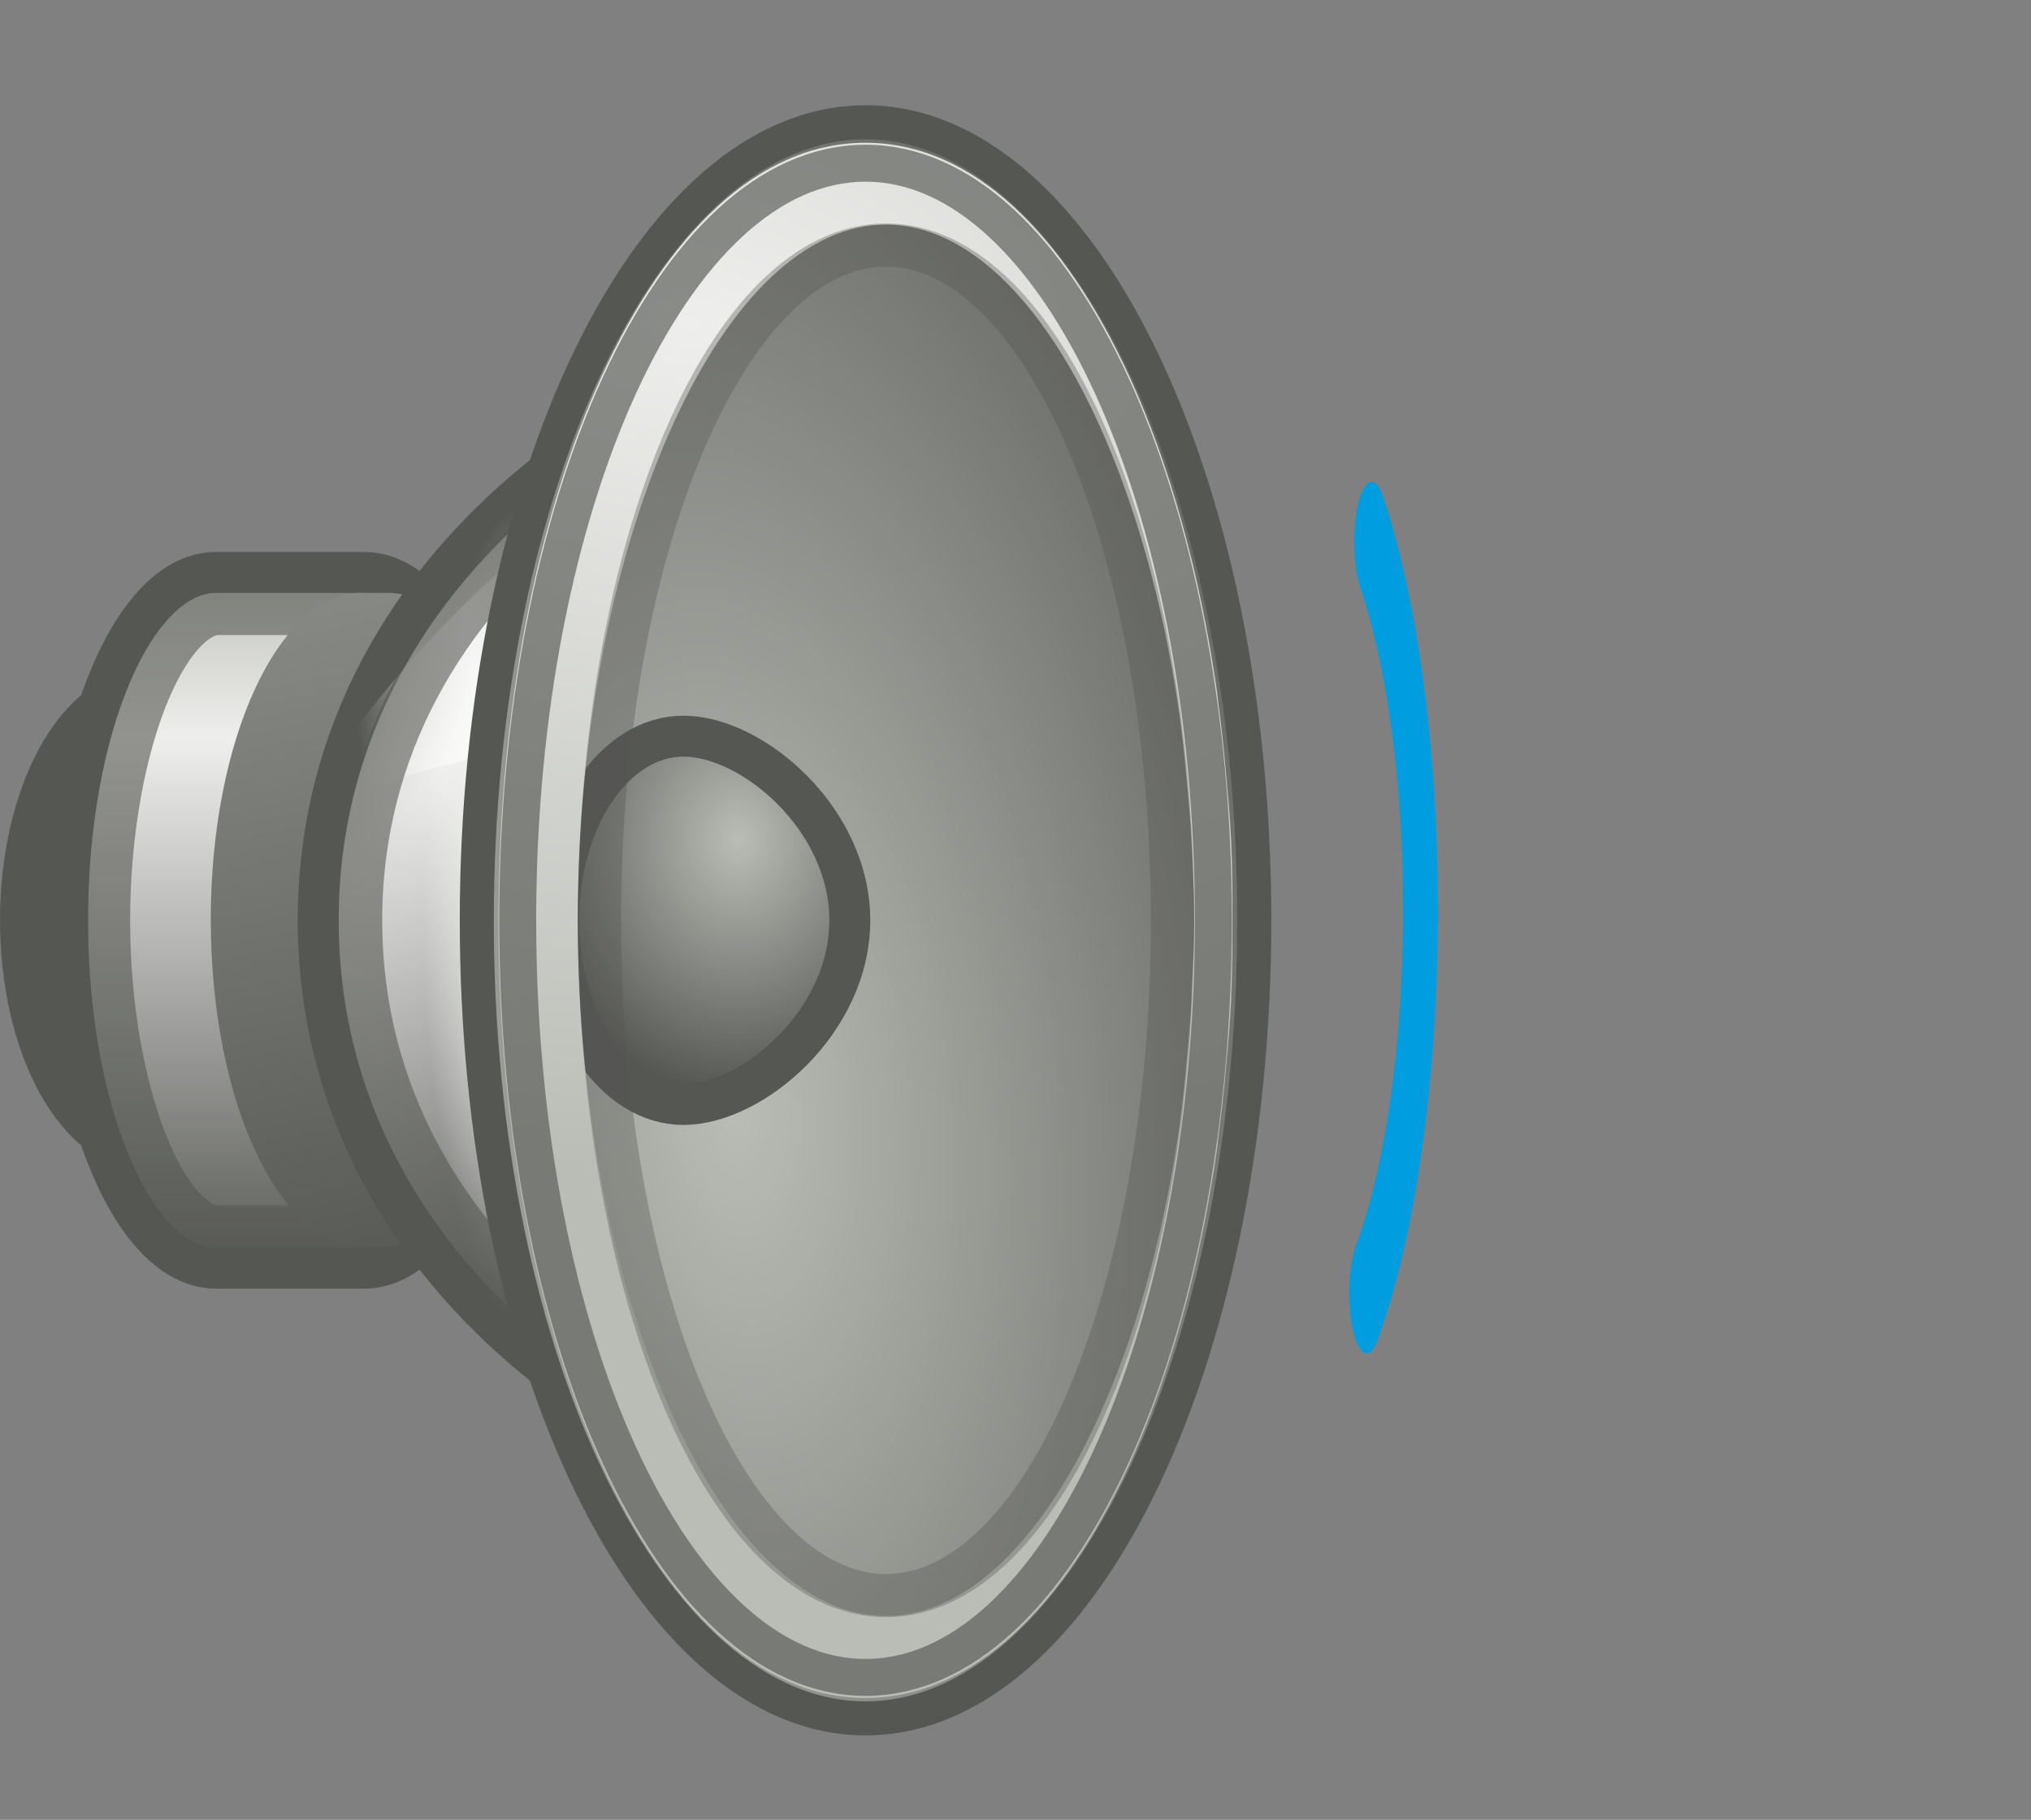 <?xml version="1.0" encoding="utf-8"?>
<!-- Generator: Adobe Illustrator 14.0.0, SVG Export Plug-In . SVG Version: 6.00 Build 43363)  -->
<!DOCTYPE svg PUBLIC "-//W3C//DTD SVG 1.1//EN" "http://www.w3.org/Graphics/SVG/1.1/DTD/svg11.dtd">
<svg version="1.1" id="svg2" xmlns:svg="http://www.w3.org/2000/svg"
	 xmlns="http://www.w3.org/2000/svg" xmlns:xlink="http://www.w3.org/1999/xlink" x="0px" y="0px" width="49.634px"
	 height="44.468px" viewBox="1.366 1.345 49.634 44.468" enable-background="new 1.366 1.345 49.634 44.468" xml:space="preserve">
<rect x="1.366" y="1.345" width="49.634" height="44.468" fill="#808080" stroke="none"/>
<g id="layer3" display="none">
	
		<radialGradient id="path7288_1_" cx="13.493" cy="-75.574" r="6" gradientTransform="matrix(1.915 -0.506 -0.655 -2.477 -95.541 -157.868)" gradientUnits="userSpaceOnUse">
		<stop  offset="0" style="stop-color:#000000"/>
		<stop  offset="1" style="stop-color:#000000;stop-opacity:0"/>
	</radialGradient>
	<path id="path7288" display="inline" opacity="0.83" fill="url(#path7288_1_)" enable-background="new    " d="M-8.219,10.5
		l-12,12l12,12V10.5z"/>
	<path id="path2791" display="inline" opacity="0.768" fill="none" stroke="#000000" enable-background="new    " d="M-7,10.5
		l-12,12l12,12V10.5z"/>
	<path id="path21580" display="inline" opacity="0.633" fill="#FCE94F" enable-background="new    " d="M-22.625,9
		c-0.174,0.053-0.306,0.197-0.344,0.375c-0.704,2.579-2.427,3.586-4.688,5.094s-4.984,3.474-7.281,7.813
		c-0.067,0.138-0.067,0.299,0,0.438c2.297,4.338,5.021,6.305,7.281,7.813s3.984,2.515,4.688,5.094
		c0.079,0.221,0.302,0.357,0.535,0.327S-22.021,35.734-22,35.5v-26c0.005-0.157-0.064-0.308-0.188-0.406
		C-22.311,8.995-22.473,8.96-22.625,9z"/>
	<path id="path21676" display="inline" fill="none" stroke="#000000" d="M-47.5,22.5L-20-8v64L-47.5,22.5z"/>
	
		<radialGradient id="path21678_1_" cx="-20.91" cy="52.474" r="2.906" gradientTransform="matrix(7.99 0 0 -7.99 112.86 441.784)" gradientUnits="userSpaceOnUse">
		<stop  offset="0" style="stop-color:#3465A4;stop-opacity:0"/>
		<stop  offset="0.855" style="stop-color:#3465A4;stop-opacity:0"/>
		<stop  offset="1" style="stop-color:#3465A4"/>
	</radialGradient>
	
		<path id="path21678" display="inline" fill="url(#path21678_1_)" stroke="#204A87" stroke-width="0.125" stroke-linecap="round" stroke-linejoin="round" d="
		M-31.5,22.5c0,12.549-10.173,22.723-22.723,22.723S-76.945,35.049-76.945,22.5c0-12.549,10.173-22.723,22.723-22.723
		S-31.5,9.951-31.5,22.5z"/>
	
		<radialGradient id="path21680_1_" cx="-5.588" cy="30.431" r="2.907" gradientTransform="matrix(5.529 0 0 -5.529 -23.327 190.741)" gradientUnits="userSpaceOnUse">
		<stop  offset="0" style="stop-color:#3465A4;stop-opacity:0"/>
		<stop  offset="0.819" style="stop-color:#3465A4;stop-opacity:0"/>
		<stop  offset="1" style="stop-color:#3465A4"/>
	</radialGradient>
	
		<path id="path21680" display="inline" fill="url(#path21680_1_)" stroke="#204A87" stroke-width="0.181" stroke-linecap="round" stroke-linejoin="round" d="
		M-38.5,22.5c0,8.684-7.039,15.723-15.723,15.723S-69.945,31.184-69.945,22.5s7.039-15.723,15.723-15.723S-38.5,13.816-38.5,22.5z"
		/>
	
		<radialGradient id="path21682_1_" cx="24.795" cy="-14.04" r="2.907" gradientTransform="matrix(3.419 0 0 -3.419 -138.994 -25.504)" gradientUnits="userSpaceOnUse">
		<stop  offset="0" style="stop-color:#3465A4;stop-opacity:0"/>
		<stop  offset="0.735" style="stop-color:#3465A4;stop-opacity:0"/>
		<stop  offset="1" style="stop-color:#3465A4"/>
	</radialGradient>
	
		<path id="path21682" display="inline" fill="url(#path21682_1_)" stroke="#204A87" stroke-width="0.292" stroke-linecap="round" stroke-linejoin="round" d="
		M-44.5,22.5c0,5.369-4.353,9.723-9.723,9.723s-9.723-4.354-9.723-9.723c0-5.37,4.353-9.723,9.723-9.723S-44.5,17.13-44.5,22.5z"/>
</g>
<g>
	<path id="path5330" fill="#2E3436" stroke="#555753" stroke-width="1.303" stroke-linecap="round" d="M8.018,23.833
		c0,3.037-1.343,5.5-3,5.5s-3-2.463-3-5.5c0-3.038,1.343-5.5,3-5.5S8.018,20.795,8.018,23.833z"/>
	
		<linearGradient id="path2766_1_" gradientUnits="userSpaceOnUse" x1="307.574" y1="-268.786" x2="307.574" y2="-286.794" gradientTransform="matrix(0.906 0 0 -1 -270.299 -253.96)">
		<stop  offset="0" style="stop-color:#BABDB6"/>
		<stop  offset="0.253" style="stop-color:#EEEEEC"/>
		<stop  offset="1" style="stop-color:#555753"/>
	</linearGradient>
	<path id="path2766" fill="url(#path2766_1_)" stroke="#555753" stroke-linecap="round" d="M6.643,15.333
		c-2.001,0-3.625,3.808-3.625,8.5c0,4.691,1.624,8.5,3.625,8.5h3.625c2.001,0,3.625-3.809,3.625-8.5c0-4.692-1.624-8.5-3.625-8.5
		H6.643z"/>
	
		<path id="path5556" opacity="0.6" fill="none" stroke="#555753" stroke-width="1.058" stroke-linecap="round" enable-background="new    " d="
		M6.699,16.333c-0.47,0-1.131,0.546-1.704,1.906s-0.978,3.376-0.978,5.594s0.405,4.233,0.978,5.594s1.233,1.906,1.704,1.906h3.575
		c0.47,0,1.131-0.546,1.704-1.906s0.978-3.376,0.978-5.594s-0.405-4.233-0.978-5.594s-1.233-1.906-1.704-1.906H6.699z"/>
	
		<linearGradient id="path6556_1_" gradientUnits="userSpaceOnUse" x1="280.089" y1="-304.107" x2="276.521" y2="-286.546" gradientTransform="matrix(1 0 0 -1 -267.66 -270.96)">
		<stop  offset="0" style="stop-color:#555753"/>
		<stop  offset="1" style="stop-color:#888A85"/>
	</linearGradient>
	<path id="path6556" fill="url(#path6556_1_)" d="M10.214,15.833c-2.041,0-3.697,3.577-3.697,7.984s1.656,7.984,3.697,7.984h0.638
		c2.041,0,3.697-3.577,3.697-7.984s-1.656-7.984-3.697-7.984H10.214z"/>
	
		<radialGradient id="path1871_1_" cx="455.606" cy="-0.529" r="12.501" gradientTransform="matrix(0.713 0.522 0.928 -1.179 -312.228 -218.328)" gradientUnits="userSpaceOnUse">
		<stop  offset="0" style="stop-color:#EEEEEC"/>
		<stop  offset="1" style="stop-color:#61635F"/>
	</radialGradient>
	<path id="path1871" fill="url(#path1871_1_)" stroke="#555753" stroke-linecap="round" d="M9.143,23.833
		c0,9.227,9.187,14.5,14.875,14.5c3.938,0,7-6.496,7-14.5s-3.063-14.5-7-14.5C18.33,9.333,9.143,14.606,9.143,23.833z"/>
	
		<radialGradient id="path6649_1_" cx="-904.625" cy="405.452" r="7.75" gradientTransform="matrix(-0.322 0 0 1.287 -277.097 -498.146)" gradientUnits="userSpaceOnUse">
		<stop  offset="0" style="stop-color:#FFFFFF"/>
		<stop  offset="1" style="stop-color:#FFFFFF;stop-opacity:0"/>
	</radialGradient>
	<path id="path6649" fill="url(#path6649_1_)" d="M32.018,23.833c0,9.389-4.589,17-10.25,17s-10.25-7.611-10.25-17
		s4.589-17,10.25-17S32.018,14.444,32.018,23.833z"/>
	
		<linearGradient id="path6639_1_" gradientUnits="userSpaceOnUse" x1="354.65" y1="-290.547" x2="345.863" y2="-291.964" gradientTransform="matrix(0.667 0 0 -1 -220.721 -273.96)">
		<stop  offset="0" style="stop-color:#FFFFFF;stop-opacity:0"/>
		<stop  offset="0.5" style="stop-color:#FFFFFF"/>
		<stop  offset="1" style="stop-color:#FFFFFF;stop-opacity:0"/>
	</linearGradient>
	<path id="path6639" opacity="0.734" fill="url(#path6639_1_)" enable-background="new    " d="M16.518,13.208
		c-2.583,1.395-5.458,4.196-8,8.125c2.7-1.126,5.491-1.96,8-1.75V13.208z"/>
	
		<path id="path6567" opacity="0.586" fill="none" stroke="#555753" stroke-width="1.127" stroke-linecap="round" enable-background="new    " d="
		M23.976,10.333c-2.526,0-6.075,1.249-8.893,3.565c-2.818,2.317-4.94,5.644-4.94,9.935c0,4.291,2.122,7.617,4.94,9.935
		s6.367,3.565,8.893,3.565c1.43,0,2.92-1.258,4.094-3.701c1.172-2.445,1.947-5.941,1.947-9.799c0-3.858-0.775-7.354-1.947-9.798
		C26.896,11.59,25.406,10.333,23.976,10.333z"/>
	
		<radialGradient id="path1873_1_" cx="57.735" cy="-4.534" r="8.188" gradientTransform="matrix(2.126 -0.2 -0.402 -4.259 -105.237 20.532)" gradientUnits="userSpaceOnUse">
		<stop  offset="0" style="stop-color:#BABDB6"/>
		<stop  offset="1" style="stop-color:#555753"/>
	</radialGradient>
	<path id="path1873" fill="url(#path1873_1_)" stroke="#555753" stroke-width="0.832" stroke-linecap="round" d="M32.018,23.833
		c0,10.77-4.254,19.5-9.5,19.5c-5.247,0-9.5-8.73-9.5-19.5s4.253-19.5,9.5-19.5C27.764,4.333,32.018,13.063,32.018,23.833z"/>
	
		<radialGradient id="path3672_1_" cx="154.237" cy="-150.742" r="4" gradientTransform="matrix(1.309 0 0 -1.56 -182.485 -213.297)" gradientUnits="userSpaceOnUse">
		<stop  offset="0" style="stop-color:#BABDB6"/>
		<stop  offset="1" style="stop-color:#555753"/>
	</radialGradient>
	<path id="path3672" fill="url(#path3672_1_)" stroke="#555753" stroke-linecap="round" d="M22.134,23.833
		c0,2.484-2.383,4.5-4.066,4.5s-3.05-2.016-3.05-4.5c0-2.484,1.366-4.5,3.05-4.5S22.134,21.349,22.134,23.833z"/>
	
		<radialGradient id="path6605_1_" cx="23.52" cy="235.5" r="8.229" gradientTransform="matrix(3.987 0.117 0 2.53 -75.547 -589.325)" gradientUnits="userSpaceOnUse">
		<stop  offset="0" style="stop-color:#EEEEEC"/>
		<stop  offset="1" style="stop-color:#BABDB6"/>
	</radialGradient>
	<path id="path6605" fill="url(#path6605_1_)" d="M22.518,4.833c-2.632,0-4.858,2.25-6.438,5.688s-2.531,8.143-2.531,13.313
		s0.952,9.875,2.531,13.313s3.805,5.688,6.438,5.688c2.633,0,4.857-2.25,6.438-5.688c0.987-2.148,1.737-4.811,2.156-7.75
		c0.014-0.093,0.019-0.188,0.031-0.281c0.076-0.566,0.136-1.131,0.188-1.719c0.051-0.547,0.098-1.094,0.125-1.656
		c0.002-0.031-0.002-0.063,0-0.094c0.027-0.596,0.031-1.201,0.031-1.813c0-0.645-0.001-1.28-0.031-1.906
		c-0.025-0.557-0.077-1.115-0.125-1.656c-0.052-0.587-0.111-1.152-0.188-1.719c-0.014-0.095-0.018-0.187-0.031-0.281
		c-0.419-2.939-1.169-5.602-2.156-7.75C27.375,7.083,25.15,4.833,22.518,4.833z M23.018,6.833c1.922,0,3.78,1.766,5.188,4.844
		c0.879,1.924,1.576,4.335,1.969,7.031c0.078,0.539,0.134,1.095,0.188,1.656c0.047,0.525,0.1,1.053,0.125,1.594
		c0.031,0.621,0.063,1.236,0.063,1.875c0,0.596-0.035,1.17-0.063,1.75c-0.002,0.041,0.002,0.084,0,0.125
		c-0.027,0.537-0.075,1.073-0.125,1.594c-0.054,0.561-0.109,1.117-0.188,1.656c-0.393,2.695-1.09,5.107-1.969,7.031
		c-1.407,3.078-3.266,4.844-5.188,4.844c-1.922,0-3.78-1.766-5.188-4.844s-2.344-7.391-2.344-12.156
		c0-4.766,0.937-9.078,2.344-12.156S21.095,6.833,23.018,6.833z"/>
	
		<path id="path6615" opacity="0.366" fill="none" stroke="#555753" stroke-width="1.054" stroke-linecap="round" enable-background="new    " d="
		M30.018,23.833c0,9.113-3.134,16.5-7,16.5s-7-7.387-7-16.5c0-9.113,3.134-16.5,7-16.5S30.018,14.72,30.018,23.833z"/>
	
		<path id="path6698" opacity="0.655" fill="none" stroke="#555753" stroke-width="0.903" stroke-linecap="round" enable-background="new    " d="
		M31.018,23.833c0,10.217-3.806,18.5-8.5,18.5s-8.5-8.283-8.5-18.5c0-10.217,3.806-18.5,8.5-18.5S31.018,13.616,31.018,23.833z"/>
	<g id="g28807" transform="matrix(0.354,0,0,1.224,13.436,-3.801)">
		<path id="path27920" fill="none" stroke="#009EE0" stroke-width="2.4" stroke-linecap="round" stroke-linejoin="round" d="
			M60.245,30.02c2.271-1.78,3.718-4.55,3.718-7.656c0-2.939-1.309-5.56-3.373-7.344"/>
	</g>
</g>
</svg>
